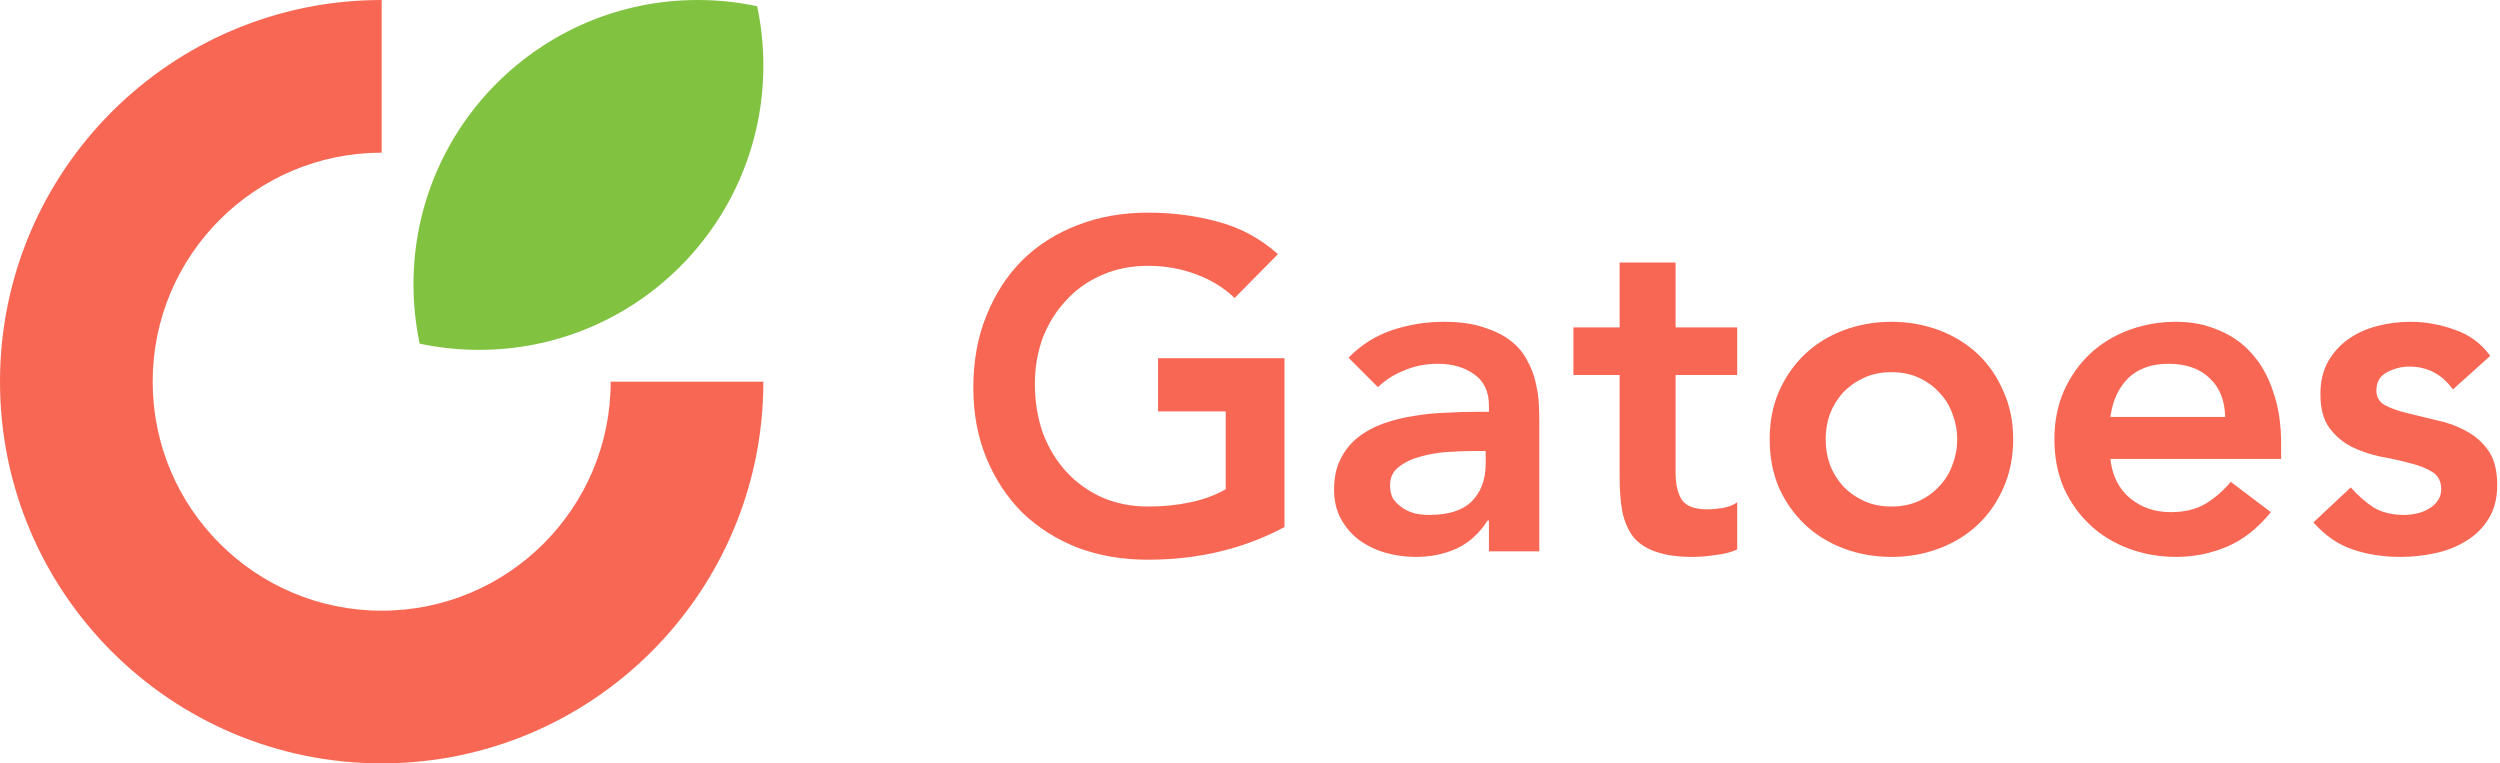 <?xml version="1.0" encoding="UTF-8"?>
<svg width="131px" height="40px" viewBox="0 0 131 40" version="1.1" xmlns="http://www.w3.org/2000/svg" xmlns:xlink="http://www.w3.org/1999/xlink">
    <title>ic_logo</title>
    <g id="Website" stroke="none" stroke-width="1" fill="none" fill-rule="evenodd">
        <g id="Artboard" transform="translate(-58, -55)">
            <g id="ic_logo_onboarding" transform="translate(58, 55)">
                <path d="M67.307,27.618 C65.172,28.759 62.784,29.329 60.144,29.329 C58.808,29.329 57.578,29.117 56.453,28.693 C55.346,28.253 54.383,27.642 53.569,26.86 C52.77,26.061 52.143,25.108 51.687,24 C51.23,22.892 51.002,21.661 51.002,20.309 C51.002,18.924 51.23,17.669 51.687,16.544 C52.143,15.404 52.77,14.434 53.569,13.636 C54.383,12.837 55.346,12.226 56.453,11.802 C57.578,11.362 58.808,11.142 60.144,11.142 C61.464,11.142 62.703,11.305 63.86,11.631 C65.017,11.941 66.052,12.503 66.964,13.318 L64.691,15.616 C64.137,15.078 63.461,14.662 62.662,14.369 C61.88,14.076 61.049,13.929 60.169,13.929 C59.272,13.929 58.458,14.092 57.724,14.418 C57.008,14.727 56.388,15.167 55.867,15.738 C55.346,16.292 54.938,16.944 54.644,17.693 C54.368,18.443 54.229,19.25 54.229,20.113 C54.229,21.042 54.368,21.898 54.644,22.68 C54.938,23.462 55.346,24.139 55.867,24.709 C56.388,25.279 57.008,25.727 57.724,26.053 C58.458,26.379 59.272,26.542 60.169,26.542 C60.951,26.542 61.684,26.469 62.369,26.322 C63.07,26.176 63.689,25.947 64.227,25.638 L64.227,21.556 L60.682,21.556 L60.682,18.769 L67.307,18.769 L67.307,27.618 Z M78.021,27.276 L77.948,27.276 C77.524,27.944 76.987,28.433 76.334,28.742 C75.682,29.036 74.966,29.182 74.183,29.182 C73.646,29.182 73.116,29.109 72.594,28.962 C72.089,28.816 71.633,28.596 71.226,28.302 C70.834,28.009 70.517,27.642 70.272,27.202 C70.028,26.762 69.906,26.249 69.906,25.662 C69.906,25.027 70.02,24.489 70.248,24.049 C70.476,23.593 70.778,23.218 71.152,22.924 C71.543,22.615 71.991,22.37 72.497,22.191 C73.002,22.012 73.523,21.881 74.061,21.8 C74.616,21.702 75.169,21.645 75.723,21.629 C76.278,21.596 76.799,21.58 77.288,21.58 L78.021,21.58 L78.021,21.262 C78.021,20.529 77.769,19.983 77.263,19.624 C76.758,19.25 76.114,19.062 75.332,19.062 C74.713,19.062 74.134,19.176 73.597,19.404 C73.059,19.616 72.594,19.91 72.203,20.284 L70.663,18.744 C71.316,18.076 72.073,17.596 72.937,17.302 C73.817,17.009 74.721,16.862 75.65,16.862 C76.481,16.862 77.182,16.96 77.752,17.156 C78.322,17.335 78.796,17.571 79.17,17.864 C79.544,18.158 79.83,18.5 80.026,18.891 C80.238,19.266 80.384,19.649 80.466,20.04 C80.563,20.431 80.62,20.814 80.637,21.189 C80.653,21.547 80.661,21.865 80.661,22.142 L80.661,28.889 L78.021,28.889 L78.021,27.276 Z M77.85,23.633 L77.239,23.633 C76.831,23.633 76.376,23.65 75.87,23.682 C75.364,23.715 74.884,23.796 74.428,23.927 C73.988,24.041 73.613,24.22 73.303,24.464 C72.993,24.693 72.839,25.019 72.839,25.442 C72.839,25.719 72.896,25.956 73.01,26.151 C73.14,26.33 73.303,26.485 73.499,26.616 C73.694,26.746 73.914,26.844 74.159,26.909 C74.403,26.958 74.648,26.982 74.892,26.982 C75.902,26.982 76.644,26.746 77.117,26.273 C77.606,25.784 77.85,25.124 77.85,24.293 L77.85,23.633 Z M82.448,19.649 L82.448,17.156 L84.868,17.156 L84.868,13.758 L87.801,13.758 L87.801,17.156 L91.028,17.156 L91.028,19.649 L87.801,19.649 L87.801,24.782 C87.801,25.369 87.908,25.833 88.119,26.176 C88.348,26.518 88.788,26.689 89.439,26.689 C89.7,26.689 89.986,26.664 90.294,26.616 C90.604,26.55 90.849,26.453 91.028,26.322 L91.028,28.791 C90.719,28.938 90.336,29.036 89.879,29.084 C89.439,29.15 89.048,29.182 88.706,29.182 C87.923,29.182 87.28,29.093 86.774,28.913 C86.286,28.75 85.894,28.498 85.601,28.156 C85.324,27.797 85.129,27.357 85.014,26.836 C84.917,26.314 84.868,25.711 84.868,25.027 L84.868,19.649 L82.448,19.649 Z M92.731,23.022 C92.731,22.093 92.894,21.254 93.22,20.504 C93.562,19.739 94.019,19.087 94.589,18.549 C95.16,18.011 95.836,17.596 96.618,17.302 C97.4,17.009 98.231,16.862 99.111,16.862 C99.991,16.862 100.822,17.009 101.604,17.302 C102.387,17.596 103.063,18.011 103.633,18.549 C104.204,19.087 104.652,19.739 104.978,20.504 C105.32,21.254 105.491,22.093 105.491,23.022 C105.491,23.951 105.32,24.799 104.978,25.564 C104.652,26.314 104.204,26.958 103.633,27.496 C103.063,28.033 102.387,28.449 101.604,28.742 C100.822,29.036 99.991,29.182 99.111,29.182 C98.231,29.182 97.4,29.036 96.618,28.742 C95.836,28.449 95.16,28.033 94.589,27.496 C94.019,26.958 93.562,26.314 93.22,25.564 C92.894,24.799 92.731,23.951 92.731,23.022 Z M95.664,23.022 C95.664,23.479 95.738,23.919 95.884,24.342 C96.048,24.766 96.276,25.141 96.569,25.467 C96.879,25.793 97.246,26.053 97.669,26.249 C98.093,26.444 98.573,26.542 99.111,26.542 C99.649,26.542 100.13,26.444 100.553,26.249 C100.978,26.053 101.336,25.793 101.629,25.467 C101.939,25.141 102.167,24.766 102.313,24.342 C102.477,23.919 102.558,23.479 102.558,23.022 C102.558,22.566 102.477,22.126 102.313,21.702 C102.167,21.279 101.939,20.904 101.629,20.578 C101.336,20.252 100.978,19.991 100.553,19.796 C100.13,19.6 99.649,19.502 99.111,19.502 C98.573,19.502 98.093,19.6 97.669,19.796 C97.246,19.991 96.879,20.252 96.569,20.578 C96.276,20.904 96.048,21.279 95.884,21.702 C95.738,22.126 95.664,22.566 95.664,23.022 Z M110.584,24.049 C110.682,24.929 111.024,25.613 111.611,26.102 C112.198,26.591 112.907,26.836 113.738,26.836 C114.471,26.836 115.082,26.689 115.571,26.396 C116.077,26.086 116.517,25.703 116.891,25.247 L118.993,26.836 C118.309,27.683 117.543,28.286 116.696,28.644 C115.848,29.003 114.96,29.182 114.031,29.182 C113.151,29.182 112.32,29.036 111.538,28.742 C110.756,28.449 110.079,28.033 109.509,27.496 C108.939,26.958 108.482,26.314 108.14,25.564 C107.814,24.799 107.651,23.951 107.651,23.022 C107.651,22.093 107.814,21.254 108.14,20.504 C108.482,19.739 108.939,19.087 109.509,18.549 C110.079,18.011 110.756,17.596 111.538,17.302 C112.32,17.009 113.151,16.862 114.031,16.862 C114.846,16.862 115.588,17.009 116.256,17.302 C116.94,17.579 117.519,17.987 117.991,18.524 C118.48,19.062 118.854,19.73 119.116,20.529 C119.392,21.311 119.531,22.216 119.531,23.242 L119.531,24.049 L110.584,24.049 Z M116.598,21.849 C116.581,20.985 116.312,20.309 115.791,19.82 C115.27,19.315 114.544,19.062 113.616,19.062 C112.736,19.062 112.034,19.315 111.513,19.82 C111.008,20.325 110.699,21.001 110.584,21.849 L116.598,21.849 Z M128.532,20.407 C127.961,19.608 127.196,19.209 126.234,19.209 C125.843,19.209 125.46,19.307 125.086,19.502 C124.71,19.698 124.523,20.016 124.523,20.456 C124.523,20.814 124.678,21.075 124.988,21.238 C125.297,21.401 125.688,21.539 126.161,21.653 C126.633,21.767 127.139,21.89 127.677,22.02 C128.23,22.134 128.743,22.321 129.217,22.582 C129.689,22.827 130.08,23.169 130.39,23.609 C130.699,24.049 130.854,24.652 130.854,25.418 C130.854,26.119 130.699,26.713 130.39,27.202 C130.097,27.675 129.706,28.058 129.217,28.351 C128.743,28.644 128.206,28.856 127.603,28.987 C127,29.117 126.397,29.182 125.794,29.182 C124.881,29.182 124.042,29.052 123.277,28.791 C122.51,28.53 121.826,28.058 121.223,27.373 L123.179,25.54 C123.553,25.964 123.952,26.314 124.377,26.591 C124.817,26.852 125.346,26.982 125.966,26.982 C126.177,26.982 126.397,26.958 126.626,26.909 C126.853,26.86 127.066,26.779 127.261,26.664 C127.457,26.55 127.611,26.412 127.726,26.249 C127.856,26.07 127.921,25.866 127.921,25.638 C127.921,25.23 127.766,24.929 127.457,24.733 C127.147,24.538 126.756,24.383 126.283,24.269 C125.81,24.139 125.297,24.024 124.743,23.927 C124.206,23.813 123.7,23.641 123.228,23.413 C122.754,23.169 122.363,22.835 122.054,22.411 C121.744,21.987 121.59,21.401 121.59,20.651 C121.59,19.999 121.72,19.437 121.981,18.964 C122.258,18.476 122.617,18.076 123.057,17.767 C123.497,17.457 124.001,17.229 124.572,17.082 C125.142,16.936 125.721,16.862 126.308,16.862 C127.09,16.862 127.863,17.001 128.63,17.278 C129.396,17.539 130.014,17.995 130.488,18.647 L128.532,20.407 Z" id="Shape" fill="#F76754" fill-rule="nonzero"></path>
                <g id="Group-2">
                    <path d="M39.675,0.326 C39.888,1.329 40,2.37 40,3.437 C40,11.664 33.331,18.333 25.105,18.333 C24.037,18.333 22.996,18.221 21.992,18.008 C21.779,17.004 21.666,15.963 21.666,14.896 C21.666,6.669 28.335,1.38161088e-14 36.562,1.38161088e-14 C37.63,1.38161088e-14 38.671,0.112 39.675,0.326 Z" id="Path" fill="#81C341"></path>
                    <path d="M20,32 C13.373,32 8,26.627 8,20 C8,13.373 13.373,8 20,8 L20,2.76322175e-14 C8.954,2.76322175e-14 3.15796771e-14,8.954 3.15796771e-14,20 C3.15796771e-14,31.045 8.954,40 20,40 C31.045,40 40,31.045 40,20 L32,20 C32,26.627 26.627,32 20,32 Z" id="Path" fill="#F76754"></path>
                </g>
            </g>
        </g>
    </g>
</svg>